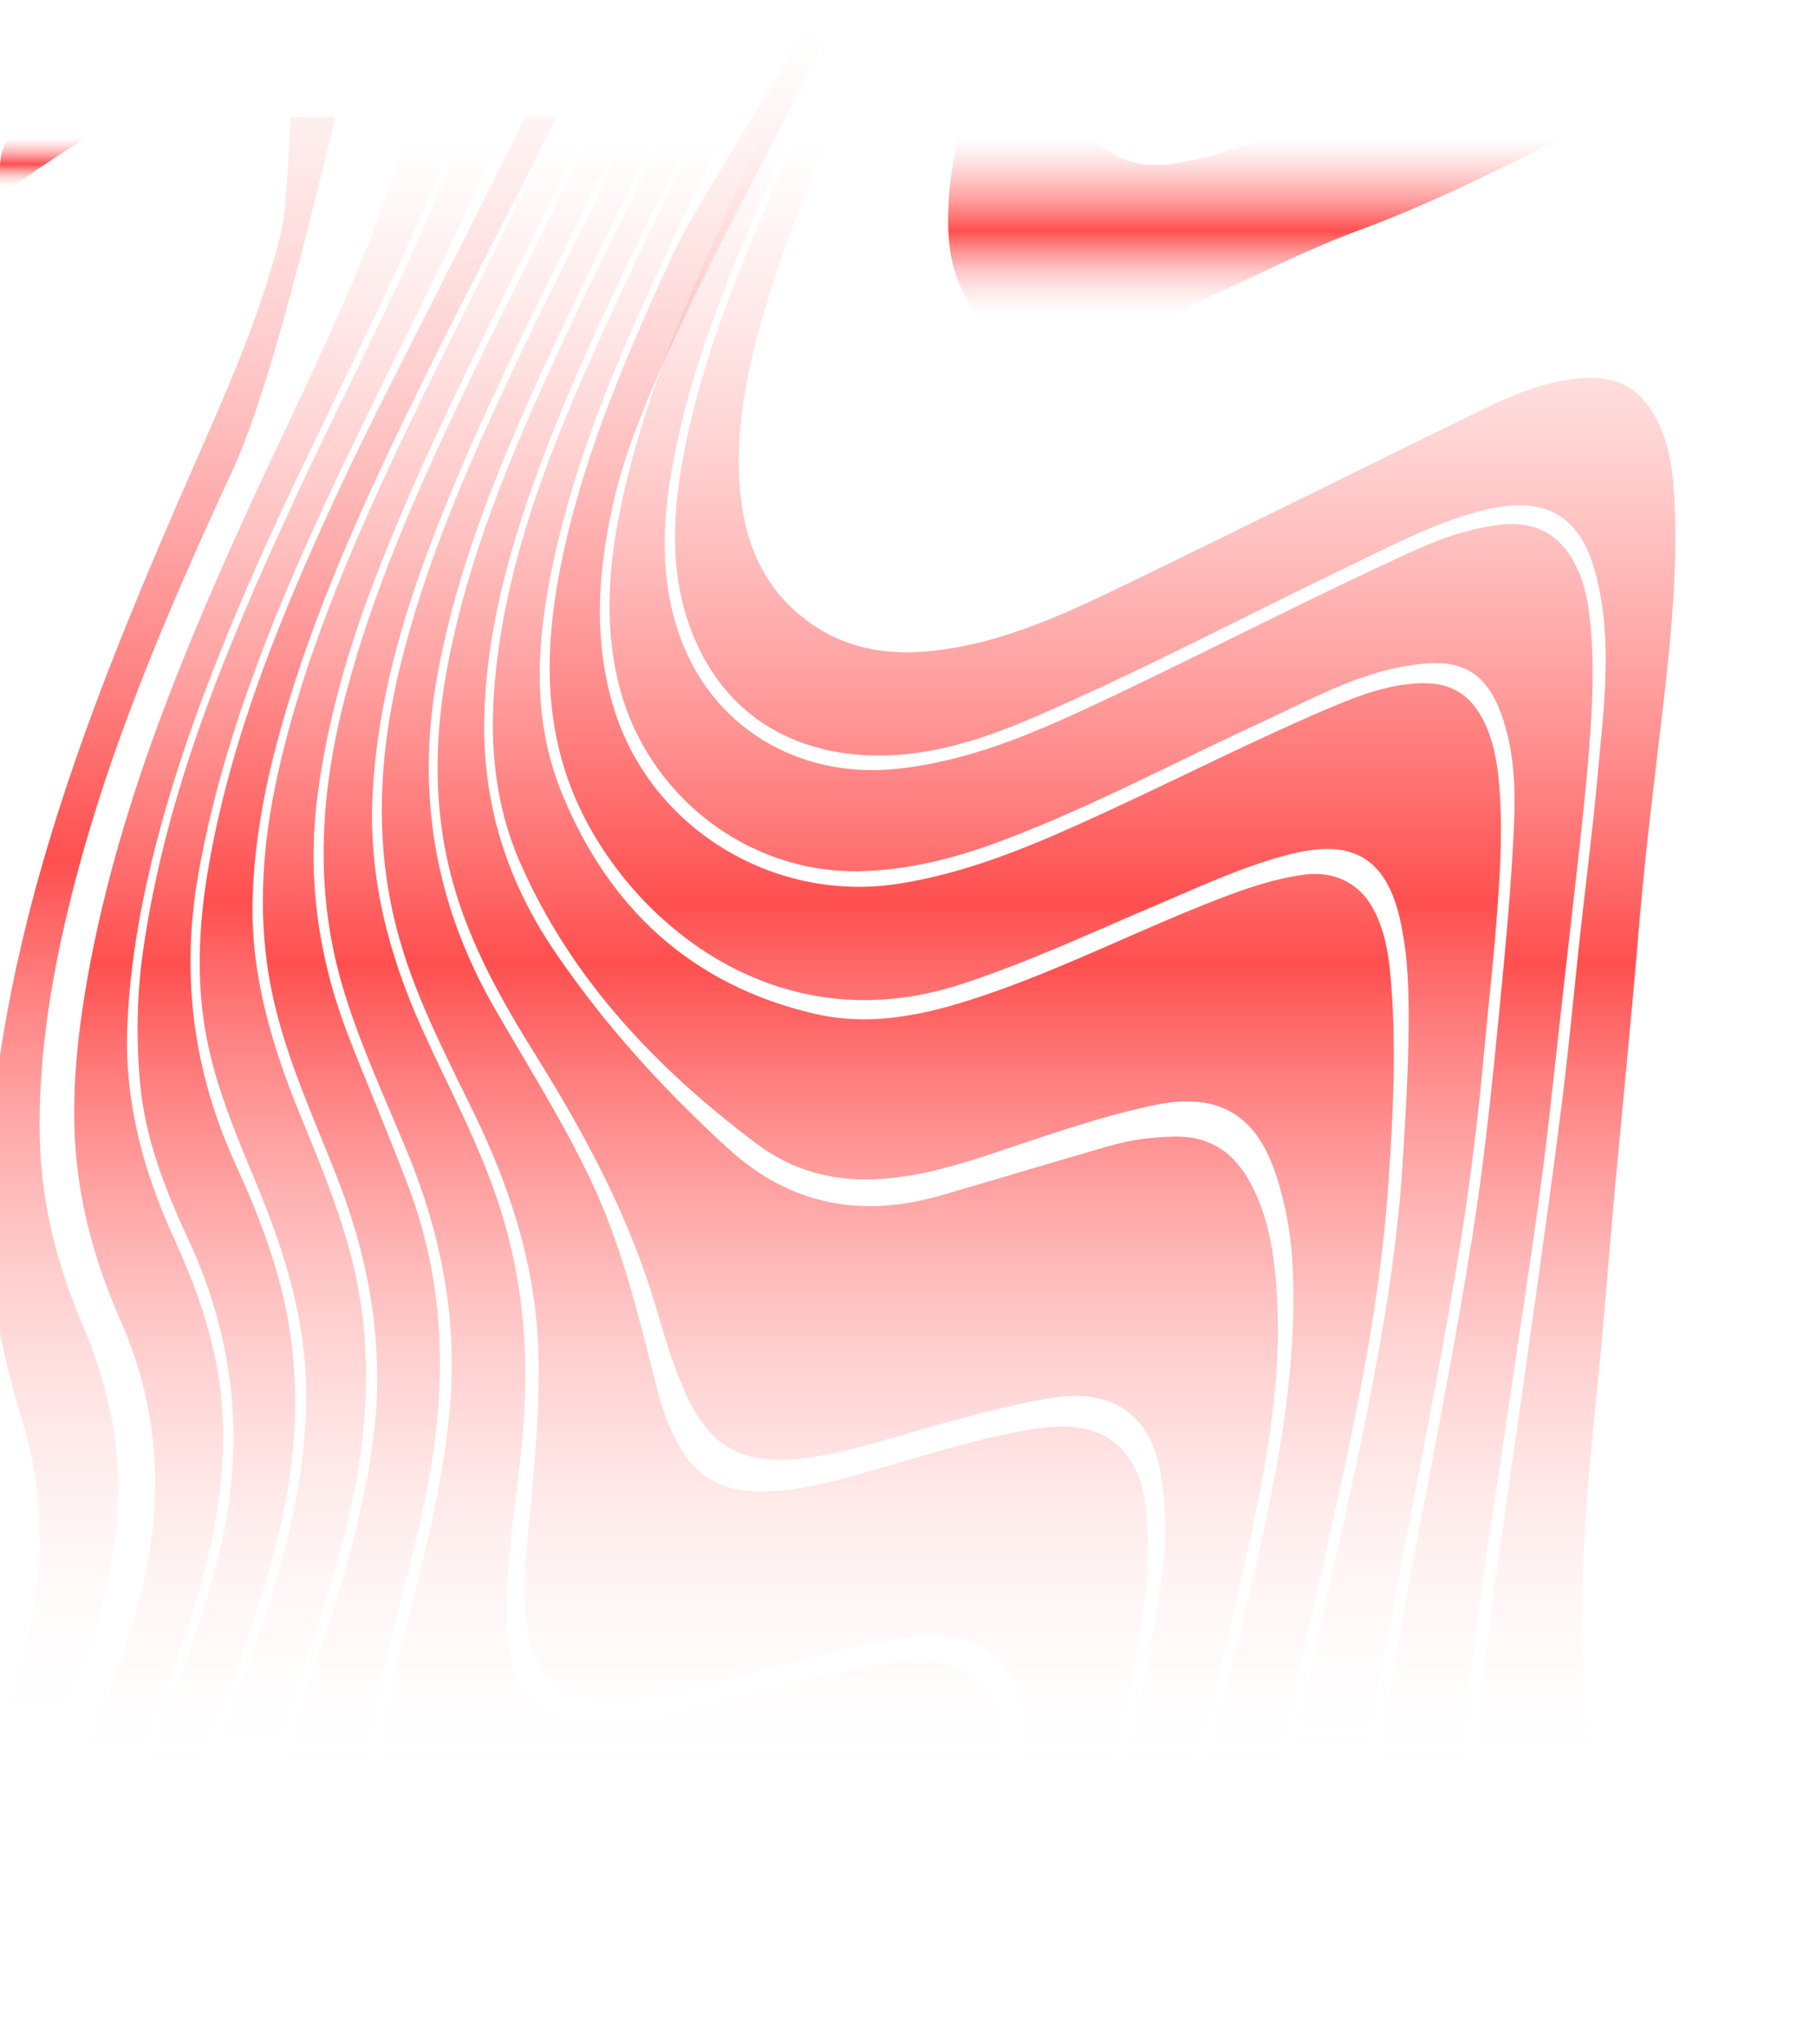 <svg width="927" height="1043" viewBox="0 0 927 1043" fill="none" xmlns="http://www.w3.org/2000/svg">
<g style="mix-blend-mode:soft-light">
<g clip-path="url(#clip0_481_21873)">
<g filter="url(#filter0_f_481_21873)">
<path d="M636.894 601.238C628.7 587.349 616.768 579.748 599.839 580.009C588.489 580.186 577.409 581.577 566.607 584.686C537.983 592.937 509.468 601.541 480.877 609.867C440.177 621.725 403.705 615.227 371.857 586.237C338.473 555.848 308.388 522.711 283.097 485.454C258.616 449.385 246.186 409.751 247.198 366.097C248.101 327.011 257.485 289.635 270.135 252.943C289.055 198.021 314.844 146.008 339.941 93.699C343.705 85.862 347.654 78.108 351.451 70.279H337.646C322.625 102.109 306.549 133.451 291.603 165.315C265.924 220.093 241.426 275.3 229.393 334.958C221.426 374.457 220.515 413.838 231.916 452.933C240.962 483.929 256.777 511.764 273.755 538.993C298.979 579.436 321.317 621.177 334.827 667.064C339.333 682.385 343.814 697.748 350.549 712.302C362.523 738.182 378.194 745.801 401.907 744.865C415.24 744.334 428.397 741.233 441.384 737.702C473.004 729.115 504.143 718.757 536.65 713.414C567.24 708.383 587.08 721.319 592.439 751.489C596.211 772.726 594.818 794.115 591.687 815.301C585.088 860.009 573.24 903.587 561.654 947.207C557.223 963.893 552.894 980.604 548.447 997.282H587.156C601.628 930.908 620.422 865.554 635.08 799.23C646.118 749.307 656.438 699.197 650.692 647.546C648.894 631.298 645.316 615.505 636.894 601.238Z" fill="url(#paint0_linear_481_21873)"/>
<path d="M841.754 207.604C833.517 195.831 821.796 191.828 807.619 192.957C790.328 194.339 774.488 200.356 759.256 207.772C699.779 236.729 640.615 266.326 581.071 295.156C546.421 311.935 511.788 329.152 472.32 332.464C451.147 334.242 431.231 330.357 413.822 318.087C388.328 300.128 378.843 273.978 377.366 244.322C375.501 206.609 385.704 171.012 397.501 135.752C404.936 113.529 413.974 91.921 422.953 70.288H406.64C404.615 74.535 402.59 78.783 400.716 83.089C380.058 130.561 359.518 178.091 349.51 229.136C343.577 259.381 341.391 289.914 352.092 319.663C368.379 364.934 405.273 385.286 447.771 385.556C475.704 385.733 502.277 377.045 527.788 366.03C583.307 342.071 636.708 313.789 691.146 287.63C713.045 277.104 734.64 265.761 758.581 260.081C789.248 252.8 807.087 263.267 814.775 293.63C823.391 327.652 818.589 361.934 815.501 396.065C813.02 423.479 809.467 450.792 806.48 478.165C803.492 505.554 801.003 533.001 797.602 560.331C793.239 595.423 788.302 630.439 783.408 665.463C777.847 705.316 772.083 745.144 766.361 784.98C760.328 826.99 754.758 869.026 755.298 911.61C755.67 941.03 759.88 969.649 769.459 997.291H843.29C818.235 944.662 808.15 888.493 807.619 830.387C807.256 790.652 810.944 751.051 815.045 711.502C818.496 678.188 820.893 644.765 823.923 611.401C828.074 565.683 832.758 520.006 836.522 474.263C839.627 436.559 844.404 399.048 848.809 361.496C853.028 325.461 856.581 289.417 854.606 253.137C853.737 237.218 851.315 221.265 841.754 207.604Z" fill="url(#paint1_linear_481_21873)"/>
<path d="M700.75 463.374C693.594 450.337 680.623 444.353 665.737 446.342C650.919 448.323 637.028 453.008 623.231 458.301C584.413 473.183 547.299 492.103 508.05 505.949C478.159 516.492 447.543 524.708 415.67 517.284C352.666 502.612 310.666 463.096 286.852 404.913C269.763 363.147 274.514 320.049 284.582 277.331C295.687 230.222 314.227 185.759 334.354 141.895C345.35 117.927 356.387 93.985 367.923 70.27H354.674C338.793 103.517 322.666 136.661 307.451 170.202C281.569 227.272 258.05 285.143 252.548 348.433C249.805 379.951 252.649 410.846 265.35 439.861C291.485 499.578 335.122 545.473 386.97 584.18C404.025 596.914 424.337 602.611 445.662 601.827C464.851 601.119 483.467 596.206 501.729 590.248C530.573 580.851 559.062 570.292 588.877 564.005C621.096 557.213 640.733 568.008 651.104 598.802C656.218 613.988 658.986 629.722 659.788 645.683C661.611 681.795 657.476 717.459 650.767 752.896C639.999 809.756 624.725 865.587 611.054 921.781C604.944 946.894 598.792 972 593.375 997.273H634.092C642.826 941.273 655.704 886.091 668.033 830.799C684.843 755.416 703.602 680.396 708.792 602.956C711.163 567.578 713.028 532.225 709.67 496.864C708.606 485.361 706.514 473.849 700.75 463.374Z" fill="url(#paint2_linear_481_21873)"/>
<path d="M554.068 729.191C545.469 727.278 536.633 727.842 527.925 729.216C498.085 733.944 469.562 743.635 440.608 751.717C421.874 756.95 403.114 762.091 383.317 760.895C369.376 760.052 357.975 754.549 349.942 742.978C342.06 731.626 337.933 718.741 334.6 705.577C325.646 670.182 317.081 634.703 301.182 601.44C286.887 571.515 269.165 543.485 252.642 514.807C222.144 461.883 212.355 405.563 223.03 345.77C230.727 302.681 245.376 261.665 262.49 221.467C284.338 170.152 309.95 120.566 334.018 70.263H319.52C302.119 107.276 283.368 143.657 265.773 180.577C242.321 229.801 220.068 279.481 206.195 332.362C193.942 379.092 190.186 426.125 202.364 473.445C210.921 506.708 226.87 537.063 241.807 567.764C260.127 605.418 272.954 644.529 274.667 686.607C276.102 721.842 271.874 756.773 268.6 791.764C267.241 806.259 266.946 820.982 270.077 835.426C274.448 855.618 287.79 866.304 308.828 867.29C326.887 868.141 344.186 864.273 361.435 859.891C396.38 851.017 430.659 839.674 466.76 835.173C498.819 831.179 520.186 846.247 521.722 875.574C522.929 898.665 520.633 921.428 515.705 943.929C511.798 961.761 507.629 979.534 503.3 997.265H542.313C553.064 955.845 564.92 914.686 573.992 872.861C581.367 838.814 588.819 804.751 584.912 769.423C582.574 748.119 571.967 733.168 554.068 729.191Z" fill="url(#paint3_linear_481_21873)"/>
<path d="M802.118 284.478C794.025 271.306 781.586 265.87 765.957 267.741C750.776 269.561 736.59 274.289 722.886 280.5C670.582 304.189 619.713 330.786 567.831 355.352C532.785 371.945 497.637 388.075 458.076 392.314C407.181 397.767 362.346 370.504 346.278 322.544C335.595 290.655 338.658 258.496 345.477 226.447C354.473 184.166 370.532 144.221 387.561 104.62C392.489 93.151 397.477 81.715 402.473 70.27H388.413C385.688 76.094 382.979 81.917 380.312 87.766C357.046 138.802 333.502 189.754 320.118 244.473C311.629 279.16 307.08 314.032 315.941 349.453C329.932 405.385 381.055 445.668 438.709 444.555C464.321 444.067 488.447 437.67 512.076 428.763C557.207 411.748 599.645 388.952 643.341 368.869C667.645 357.695 691.257 344.27 718 339.795C742.877 335.632 758.607 339.483 767.662 368.313C772.894 384.982 773.628 402.469 772.902 419.712C771.586 451.002 768.624 482.201 765.586 513.39C761.797 552.367 757.856 591.327 751.721 630C738.556 712.951 720.599 795.067 706.877 877.925C700.329 917.466 694.362 957.075 696.607 997.273H759.308C752.658 977.073 749.265 956.173 748.084 934.953C745.696 892.108 750.692 849.634 756.708 807.312C761.679 772.304 767.35 737.39 772.396 702.391C778.877 657.498 786.16 612.715 791.105 567.612C794.717 534.602 798.43 501.609 802.168 468.607C805.392 440.165 808.776 411.739 811.097 383.196C812.919 360.821 813.983 338.43 811.603 316.105C810.43 305.175 808.101 294.228 802.118 284.478Z" fill="url(#paint4_linear_481_21873)"/>
<path d="M481.805 848.994C470.683 847.502 459.375 847.89 448.185 849.44C418.253 853.57 389.611 862.949 360.506 870.466C340.894 875.531 321.274 880.47 300.7 879.577C279.898 878.675 265.476 867.205 260.903 847.308C259.51 841.257 258.86 835.105 258.683 828.827C257.628 791.62 265.949 755.197 267.78 718.201C269.527 682.898 265.679 648.658 254.827 615.126C244.7 583.843 228.936 554.92 215.451 525.054C198.261 486.987 188.067 447.438 190.169 405.562C192.253 364.2 202.633 324.474 216.818 285.64C244.008 211.218 281.839 141.583 315.949 70.27H300.076C279.35 115.349 256.211 159.297 234.953 204.122C211.932 252.656 190.405 301.754 176.641 353.81C163.654 402.941 160.152 452.199 174.38 501.71C183.004 531.72 196.422 559.935 208.236 588.748C224.725 628.938 233.097 670.519 229.974 713.953C227.333 750.73 218.388 786.404 209.595 822.093C202.295 851.733 194.633 881.329 195.645 912.292C196.658 943.245 213.316 959.645 244.498 960.125C267.822 960.488 289.983 954.31 312.371 949.229C342.692 942.344 372.658 933.343 404.523 936.849C426.438 939.259 440.919 951.125 445.949 972.278C447.924 980.57 448.008 988.922 447.797 997.282H496.818C498.506 990.675 500.236 984.084 501.712 977.435C508.278 947.847 514.438 918.216 512.447 887.599C511.071 866.143 500.058 851.446 481.805 848.994Z" fill="url(#paint5_linear_481_21873)"/>
<path d="M379.19 946.237C351.342 949.195 324.236 955.229 297.131 961.76C276.675 966.69 256.127 971.325 234.751 970.66C210.22 969.893 194.717 957.681 189.224 934.127C184.093 912.165 188.034 890.549 192.211 869.084C199.544 831.439 211.384 794.814 218.532 757.085C228.245 705.855 227.156 655.4 208.701 606.134C198.92 580.026 187.789 554.415 177.747 528.408C162.464 488.85 156.633 447.969 162.101 405.832C167.274 365.945 178.768 327.651 193.376 290.225C222.861 214.69 262.017 143.555 296.464 70.27H279.705C255.629 124.062 227.84 176.118 202.819 229.464C177.933 282.514 155.021 336.289 142.085 393.646C133.123 433.414 130.76 473.276 140.38 513.348C147.612 543.493 160.633 571.59 171.874 600.293C188.751 643.399 196.481 687.652 190.566 733.783C186.017 769.296 176.177 803.57 165.156 837.549C153.393 873.821 140.566 909.814 134.042 947.51C131.173 964.069 129.781 980.663 132.203 997.282H438.515C438.515 997.054 438.506 996.843 438.498 996.616C437.907 962.333 413.688 942.579 379.19 946.237Z" fill="url(#paint6_linear_481_21873)"/>
<path d="M206.946 70.279C205.224 76.296 203.359 82.272 201.367 88.213C181.19 148.485 151.739 204.839 125.469 262.533C90.929 338.379 59.747 415.321 44.895 497.741C40.38 522.804 37.444 548.103 37.941 573.495C38.625 608.46 47.342 641.832 61.545 673.924C82.06 720.274 83.967 767.839 71.038 816.599C60.92 854.733 45.435 890.743 29.089 926.492C19.275 947.957 9.393 969.379 -0.455 990.827V997.307H28.87C36.937 975.472 45.916 953.974 55.081 932.551C73.731 888.974 93.308 845.716 104.912 799.567C113.368 765.968 117.098 732.089 110.701 697.622C106.473 674.842 98.608 653.243 88.971 632.293C73.249 598.094 63.562 562.64 64.963 524.827C65.925 498.879 69.739 473.26 75.486 447.902C86.406 399.705 103.351 353.498 122.591 308.049C146.802 250.87 175.671 195.797 201.587 139.392C212.034 116.647 222.237 93.792 230.768 70.296H206.946V70.279Z" fill="url(#paint7_linear_481_21873)"/>
<path d="M141.232 313.426C168.329 246.554 202.658 182.978 233.172 117.666C240.506 101.974 247.907 86.299 254.447 70.27H234.928C233.62 73.835 232.278 77.392 230.894 80.923C207.426 140.791 176.928 197.49 149.966 255.782C115.89 329.438 84.599 404.045 73.055 485.066C69.839 507.634 69.426 530.287 71.535 553.007C74.151 581.205 84.329 607.179 96.118 632.494C121.021 685.966 125.544 740.803 110.624 797.722C99.046 841.906 81.021 883.655 63.325 925.565C53.299 949.305 43.401 973.078 34.557 997.273H70.042C76.86 968.73 86.844 941.122 97.215 913.64C113.831 869.59 132.194 826.113 142.852 780.066C151.054 744.638 153.468 709.032 146.911 673.072C141.932 645.734 132.05 619.921 120.514 594.816C98.573 547.041 92.135 497.581 101.257 445.971C109.333 400.236 123.822 356.397 141.232 313.426Z" fill="url(#paint8_linear_481_21873)"/>
<path d="M647.114 70.279C633.57 75.201 619.798 79.49 605.561 82.44C588.869 85.895 572.27 85.128 559.308 71.451C558.945 71.063 558.599 70.675 558.253 70.279H489.055C486.878 80.628 484.996 91.028 484.338 101.638C483.072 121.948 484.616 141.71 497.739 158.674C505.68 168.947 516.684 173.801 529.553 174.888C549.426 176.565 568.135 171.821 586.397 164.759C622.886 150.66 656.954 131.108 693.612 117.54C729.418 104.284 763.443 87.48 797.283 70.279H647.114Z" fill="url(#paint9_linear_481_21873)"/>
<path d="M-0.447 70.279V99.851C14.16 89.671 28.869 79.65 43.992 70.279H-0.447Z" fill="url(#paint10_linear_481_21873)"/>
<g style="mix-blend-mode:hard-light" filter="url(#filter1_f_481_21873)">
<path d="M118.46 240.562C141.647 190.462 166.56 76.351 183.339 10.527C185.98 0.166 178.188 -10 167.496 -10V-10C157.802 -10 149.804 -1.517 149.769 8.177C149.647 41.339 146.755 104.737 143.793 117.186C133.101 162.162 113.616 204.038 95.211 246.234C62.595 321.035 31.616 396.393 12.384 475.897C3.861 511.132 -2.156 546.704 -5.338 582.857C-9.599 631.289 -3.127 678.28 11.194 724.428C27.076 775.591 20.831 825.296 2.156 874.377C-2.311 886.113 -7.132 897.691 -12.213 909.164C-13.023 910.994 -13.447 912.972 -13.447 914.973V914.973C-13.447 930.132 7.06 934.756 13.339 920.96C22.997 899.742 32.176 878.316 40.274 856.418C49.962 830.209 57.312 803.418 59.709 775.515C62.688 740.803 55.641 707.844 42.038 675.895C29.11 645.523 21.017 613.979 20.308 580.784C19.473 541.605 25.456 503.26 34.477 465.287C53.093 386.98 84.747 313.4 118.46 240.562Z" fill="url(#paint11_linear_481_21873)"/>
</g>
<g style="mix-blend-mode:difference" filter="url(#filter2_f_481_21873)">
<path d="M141.535 378.409C159.181 312.414 188.109 250.878 218.134 189.788C236.049 153.334 280.662 68.397 301.808 23.488C304.237 18.33 300.433 12.5 294.732 12.5H291.533C290.301 12.5 289.213 13.249 288.723 14.379V14.379C263.162 74.82 200.674 190.352 173.063 249.85C146.455 307.181 122.042 365.313 109.265 427.473C102.48 460.484 98.987 493.637 105.029 527.245C109.662 553.024 119.594 577.017 129.628 600.993C143.696 634.618 155.164 668.841 156.185 705.694C156.911 732.089 153.24 757.969 147.071 783.563C136.075 829.206 117.611 872.354 101.628 916.337C94.787 935.168 88.111 954.046 82.534 973.254C78.991 985.458 88.376 997.281 101.084 997.281H106.978C115.52 997.281 122.046 989.865 122.666 981.345V981.345C124.565 955.364 130.497 930.166 137.822 905.229C149.864 864.23 165.501 824.327 175.923 782.839C186.911 739.058 191.147 695.008 181.425 650.402C175.231 621.968 163.982 595.229 153.012 568.413C138.556 533.068 127.797 496.907 128.953 458.309C129.772 431.198 134.523 404.618 141.535 378.409Z" fill="url(#paint12_linear_481_21873)"/>
</g>
</g>
</g>
</g>
<g style="mix-blend-mode:hard-light" filter="url(#filter3_f_481_21873)">
<path d="M757.595 368.398C749.637 352.099 737.89 347.902 723.173 348.737C708 349.588 693.806 354.872 679.907 360.746C641.342 377.036 604.101 396.09 566.118 413.594C531.603 429.505 497.021 444.944 458.819 450.952C394.81 461.015 331.815 422.493 313.216 361.007C302.119 324.323 305.536 287.68 314.346 251.291C328.992 190.798 389.558 84.419 419.292 23.726C421.282 19.666 418.29 15 413.769 15V15C411.385 15 409.236 16.344 408.133 18.458C395.959 41.777 352.876 109.49 344.49 127.661C321.072 178.403 298.65 229.531 287.097 284.478C278.861 323.657 276.642 362.819 291.199 401.189C315.156 464.326 391.84 534.636 490.861 502.182C525.57 490.805 558.439 475.383 591.89 461.183C614.27 451.685 636.329 441.294 660.127 435.522C690.962 428.047 707.721 438.497 714.658 469.139C717.958 483.718 718.894 498.55 719.055 513.416C719.342 539.381 717.713 565.286 716.143 591.201C714.54 617.663 711.384 643.931 707.08 670.03C695.612 739.624 678.532 808.088 663.561 876.981C656.662 908.709 649.977 940.484 644.667 972.502C642.501 985.566 652.69 997.282 665.932 997.282V997.282C678.272 997.282 688.103 987.037 688.517 974.704C689.398 948.521 693.116 922.52 697.358 896.625C711.721 808.947 731.426 722.221 745.451 634.475C750.734 601.406 754.785 568.177 757.772 534.821C759.704 513.306 762.261 491.833 763.873 470.293C765.493 448.711 767.072 427.052 765.637 405.428C764.801 392.829 763.308 380.086 757.595 368.398Z" fill="url(#paint13_linear_481_21873)"/>
</g>
<defs>
<filter id="filter0_f_481_21873" x="-28.447" y="-25" width="898.613" height="1037.31" filterUnits="userSpaceOnUse" color-interpolation-filters="sRGB">
<feFlood flood-opacity="0" result="BackgroundImageFix"/>
<feBlend mode="normal" in="SourceGraphic" in2="BackgroundImageFix" result="shape"/>
<feGaussianBlur stdDeviation="7.5" result="effect1_foregroundBlur_481_21873"/>
</filter>
<filter id="filter1_f_481_21873" x="-28.447" y="-25" width="227.305" height="969.184" filterUnits="userSpaceOnUse" color-interpolation-filters="sRGB">
<feFlood flood-opacity="0" result="BackgroundImageFix"/>
<feBlend mode="normal" in="SourceGraphic" in2="BackgroundImageFix" result="shape"/>
<feGaussianBlur stdDeviation="7.5" result="effect1_foregroundBlur_481_21873"/>
</filter>
<filter id="filter2_f_481_21873" x="66.779" y="-2.5" width="250.775" height="1014.78" filterUnits="userSpaceOnUse" color-interpolation-filters="sRGB">
<feFlood flood-opacity="0" result="BackgroundImageFix"/>
<feBlend mode="normal" in="SourceGraphic" in2="BackgroundImageFix" result="shape"/>
<feGaussianBlur stdDeviation="7.5" result="effect1_foregroundBlur_481_21873"/>
</filter>
<filter id="filter3_f_481_21873" x="265.586" y="0" width="515.613" height="1012.28" filterUnits="userSpaceOnUse" color-interpolation-filters="sRGB">
<feFlood flood-opacity="0" result="BackgroundImageFix"/>
<feBlend mode="normal" in="SourceGraphic" in2="BackgroundImageFix" result="shape"/>
<feGaussianBlur stdDeviation="7.5" result="effect1_foregroundBlur_481_21873"/>
</filter>
<linearGradient id="paint0_linear_481_21873" x1="437.857" y1="70.749" x2="437.857" y2="912.5" gradientUnits="userSpaceOnUse">
<stop stop-color="#FFA7A7" stop-opacity="0"/>
<stop offset="0.5" stop-color="#FF4F4F"/>
<stop offset="1" stop-color="white" stop-opacity="0"/>
</linearGradient>
<linearGradient id="paint1_linear_481_21873" x1="599.865" y1="70.757" x2="599.865" y2="912.509" gradientUnits="userSpaceOnUse">
<stop stop-color="#FFA7A7" stop-opacity="0"/>
<stop offset="0.5" stop-color="#FF4F4F"/>
<stop offset="1" stop-color="white" stop-opacity="0"/>
</linearGradient>
<linearGradient id="paint2_linear_481_21873" x1="481.545" y1="70.74" x2="481.545" y2="912.491" gradientUnits="userSpaceOnUse">
<stop stop-color="#FFA7A7" stop-opacity="0"/>
<stop offset="0.5" stop-color="#FF4F4F"/>
<stop offset="1" stop-color="white" stop-opacity="0"/>
</linearGradient>
<linearGradient id="paint3_linear_481_21873" x1="390.444" y1="70.732" x2="390.444" y2="912.483" gradientUnits="userSpaceOnUse">
<stop stop-color="#FFA7A7" stop-opacity="0"/>
<stop offset="0.5" stop-color="#FF4F4F"/>
<stop offset="1" stop-color="white" stop-opacity="0"/>
</linearGradient>
<linearGradient id="paint4_linear_481_21873" x1="562.054" y1="70.74" x2="562.054" y2="912.491" gradientUnits="userSpaceOnUse">
<stop stop-color="#FFA7A7" stop-opacity="0"/>
<stop offset="0.5" stop-color="#FF4F4F"/>
<stop offset="1" stop-color="white" stop-opacity="0"/>
</linearGradient>
<linearGradient id="paint5_linear_481_21873" x1="339.009" y1="70.74" x2="339.009" y2="912.499" gradientUnits="userSpaceOnUse">
<stop stop-color="#FFA7A7" stop-opacity="0"/>
<stop offset="0.5" stop-color="#FF4F4F"/>
<stop offset="1" stop-color="white" stop-opacity="0"/>
</linearGradient>
<linearGradient id="paint6_linear_481_21873" x1="284.738" y1="70.74" x2="284.738" y2="912.499" gradientUnits="userSpaceOnUse">
<stop stop-color="#FFA7A7" stop-opacity="0"/>
<stop offset="0.5" stop-color="#FF4F4F"/>
<stop offset="1" stop-color="white" stop-opacity="0"/>
</linearGradient>
<linearGradient id="paint7_linear_481_21873" x1="115.157" y1="70.749" x2="115.157" y2="912.523" gradientUnits="userSpaceOnUse">
<stop stop-color="#FFA7A7" stop-opacity="0"/>
<stop offset="0.5" stop-color="#FF4F4F"/>
<stop offset="1" stop-color="white" stop-opacity="0"/>
</linearGradient>
<linearGradient id="paint8_linear_481_21873" x1="144.502" y1="70.74" x2="144.502" y2="912.491" gradientUnits="userSpaceOnUse">
<stop stop-color="#FFA7A7" stop-opacity="0"/>
<stop offset="0.5" stop-color="#FF4F4F"/>
<stop offset="1" stop-color="white" stop-opacity="0"/>
</linearGradient>
<linearGradient id="paint9_linear_481_21873" x1="640.631" y1="70.332" x2="640.631" y2="165.628" gradientUnits="userSpaceOnUse">
<stop stop-color="#FFA7A7" stop-opacity="0"/>
<stop offset="0.5" stop-color="#FF4F4F"/>
<stop offset="1" stop-color="white" stop-opacity="0"/>
</linearGradient>
<linearGradient id="paint10_linear_481_21873" x1="21.772" y1="70.294" x2="21.772" y2="97.146" gradientUnits="userSpaceOnUse">
<stop stop-color="#FFA7A7" stop-opacity="0"/>
<stop offset="0.5" stop-color="#FF4F4F"/>
<stop offset="1" stop-color="white" stop-opacity="0"/>
</linearGradient>
<linearGradient id="paint11_linear_481_21873" x1="87.658" y1="-9.5" x2="87.658" y2="887.554" gradientUnits="userSpaceOnUse">
<stop stop-color="#FFA7A7" stop-opacity="0"/>
<stop offset="0.5" stop-color="#FF4F4F"/>
<stop offset="1" stop-color="white" stop-opacity="0"/>
</linearGradient>
<linearGradient id="paint12_linear_481_21873" x1="191.555" y1="12.998" x2="191.555" y2="907.215" gradientUnits="userSpaceOnUse">
<stop stop-color="#FFA7A7" stop-opacity="0"/>
<stop offset="0.5" stop-color="#FF4F4F"/>
<stop offset="1" stop-color="white" stop-opacity="0"/>
</linearGradient>
<linearGradient id="paint13_linear_481_21873" x1="523.392" y1="15.497" x2="523.392" y2="907.444" gradientUnits="userSpaceOnUse">
<stop stop-color="#FFA7A7" stop-opacity="0"/>
<stop offset="0.5" stop-color="#FF4F4F"/>
<stop offset="1" stop-color="white" stop-opacity="0"/>
</linearGradient>
<clipPath id="clip0_481_21873">
<rect y="59.5" width="927" height="983" rx="25" fill="white"/>
</clipPath>
</defs>
</svg>
